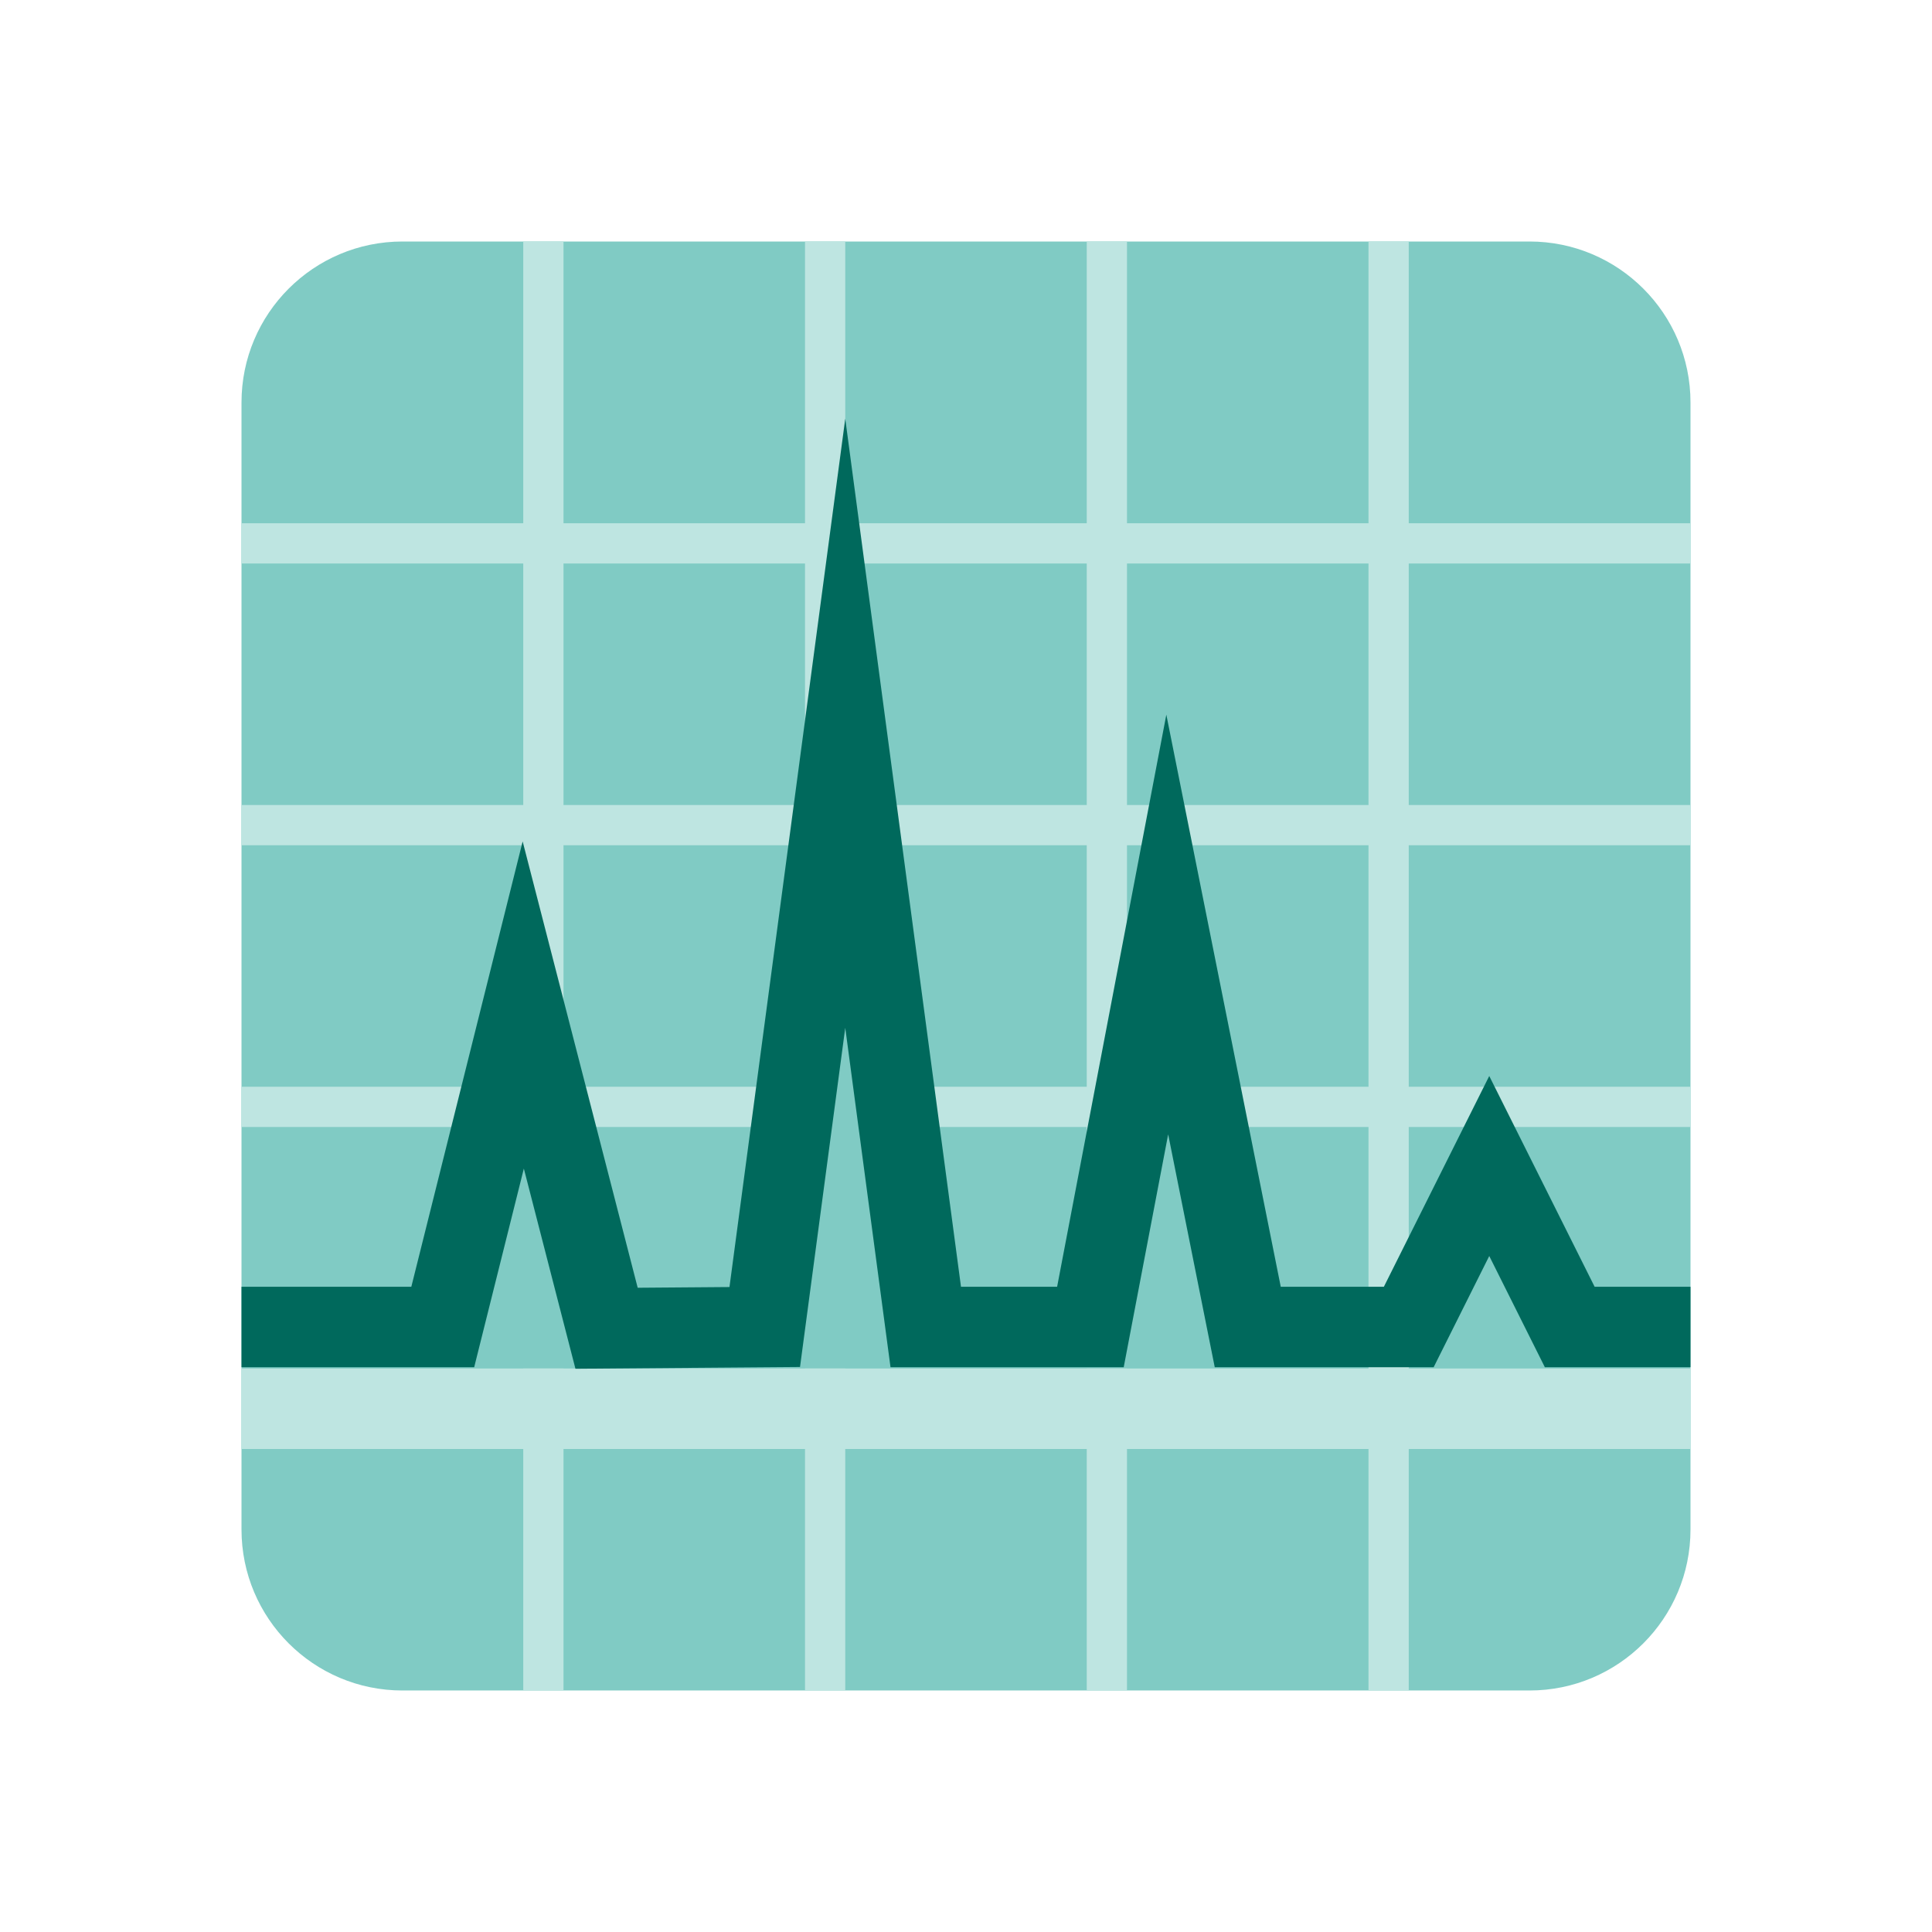 <?xml version="1.0" encoding="utf-8"?>
<!-- Generator: Adobe Illustrator 15.0.0, SVG Export Plug-In . SVG Version: 6.00 Build 0)  -->
<!DOCTYPE svg PUBLIC "-//W3C//DTD SVG 1.1//EN" "http://www.w3.org/Graphics/SVG/1.1/DTD/svg11.dtd">
<svg version="1.1"  xmlns="http://www.w3.org/2000/svg" xmlns:xlink="http://www.w3.org/1999/xlink" x="0px" y="0px"
	 width="48px" height="48px" viewBox="0 0 48 48" enable-background="new 0 0 48 48" xml:space="preserve">
<path fill="#80CBC4" d="M6,10c0-2.209,1.791-4,4-4h28c2.209,0,4,1.791,4,4v28c0,2.209-1.791,4-4,4H10c-2.209,0-4-1.791-4-4V10z"/>
<g>
	<rect x="6" y="13" fill="#BEE5E1" width="36" height="1"/>
	<rect x="6" y="20" fill="#BEE5E1" width="36" height="1"/>
	<rect x="6" y="34" fill="#BEE5E1" width="36" height="2"/>
	<rect x="34" y="6" fill="#BEE5E1" width="1" height="36"/>
	<rect x="13" y="6" fill="#BEE5E1" width="1" height="22"/>
	<rect x="13" y="34" fill="#BEE5E1" width="1" height="8"/>
	<rect x="6" y="27" fill="#BEE5E1" width="14" height="1"/>
	<rect x="22" y="27" fill="#BEE5E1" width="20" height="1"/>
	<rect x="20" y="6" fill="#BEE5E1" width="1" height="18"/>
	<rect x="20" y="34" fill="#BEE5E1" width="1" height="8"/>
	<rect x="27" y="34" fill="#BEE5E1" width="1" height="8"/>
	<rect x="27" y="6" fill="#BEE5E1" width="1" height="25"/>
</g>
<path fill="none" stroke="#00695C" stroke-width="2" stroke-linecap="square" stroke-miterlimit="10" d="M7,32.969h4l2-8L15.07,33
	L19,32.969l2-15l2,15h4.091l1.909-10l2,10h4l2-4l2,4h2"/>
</svg>
